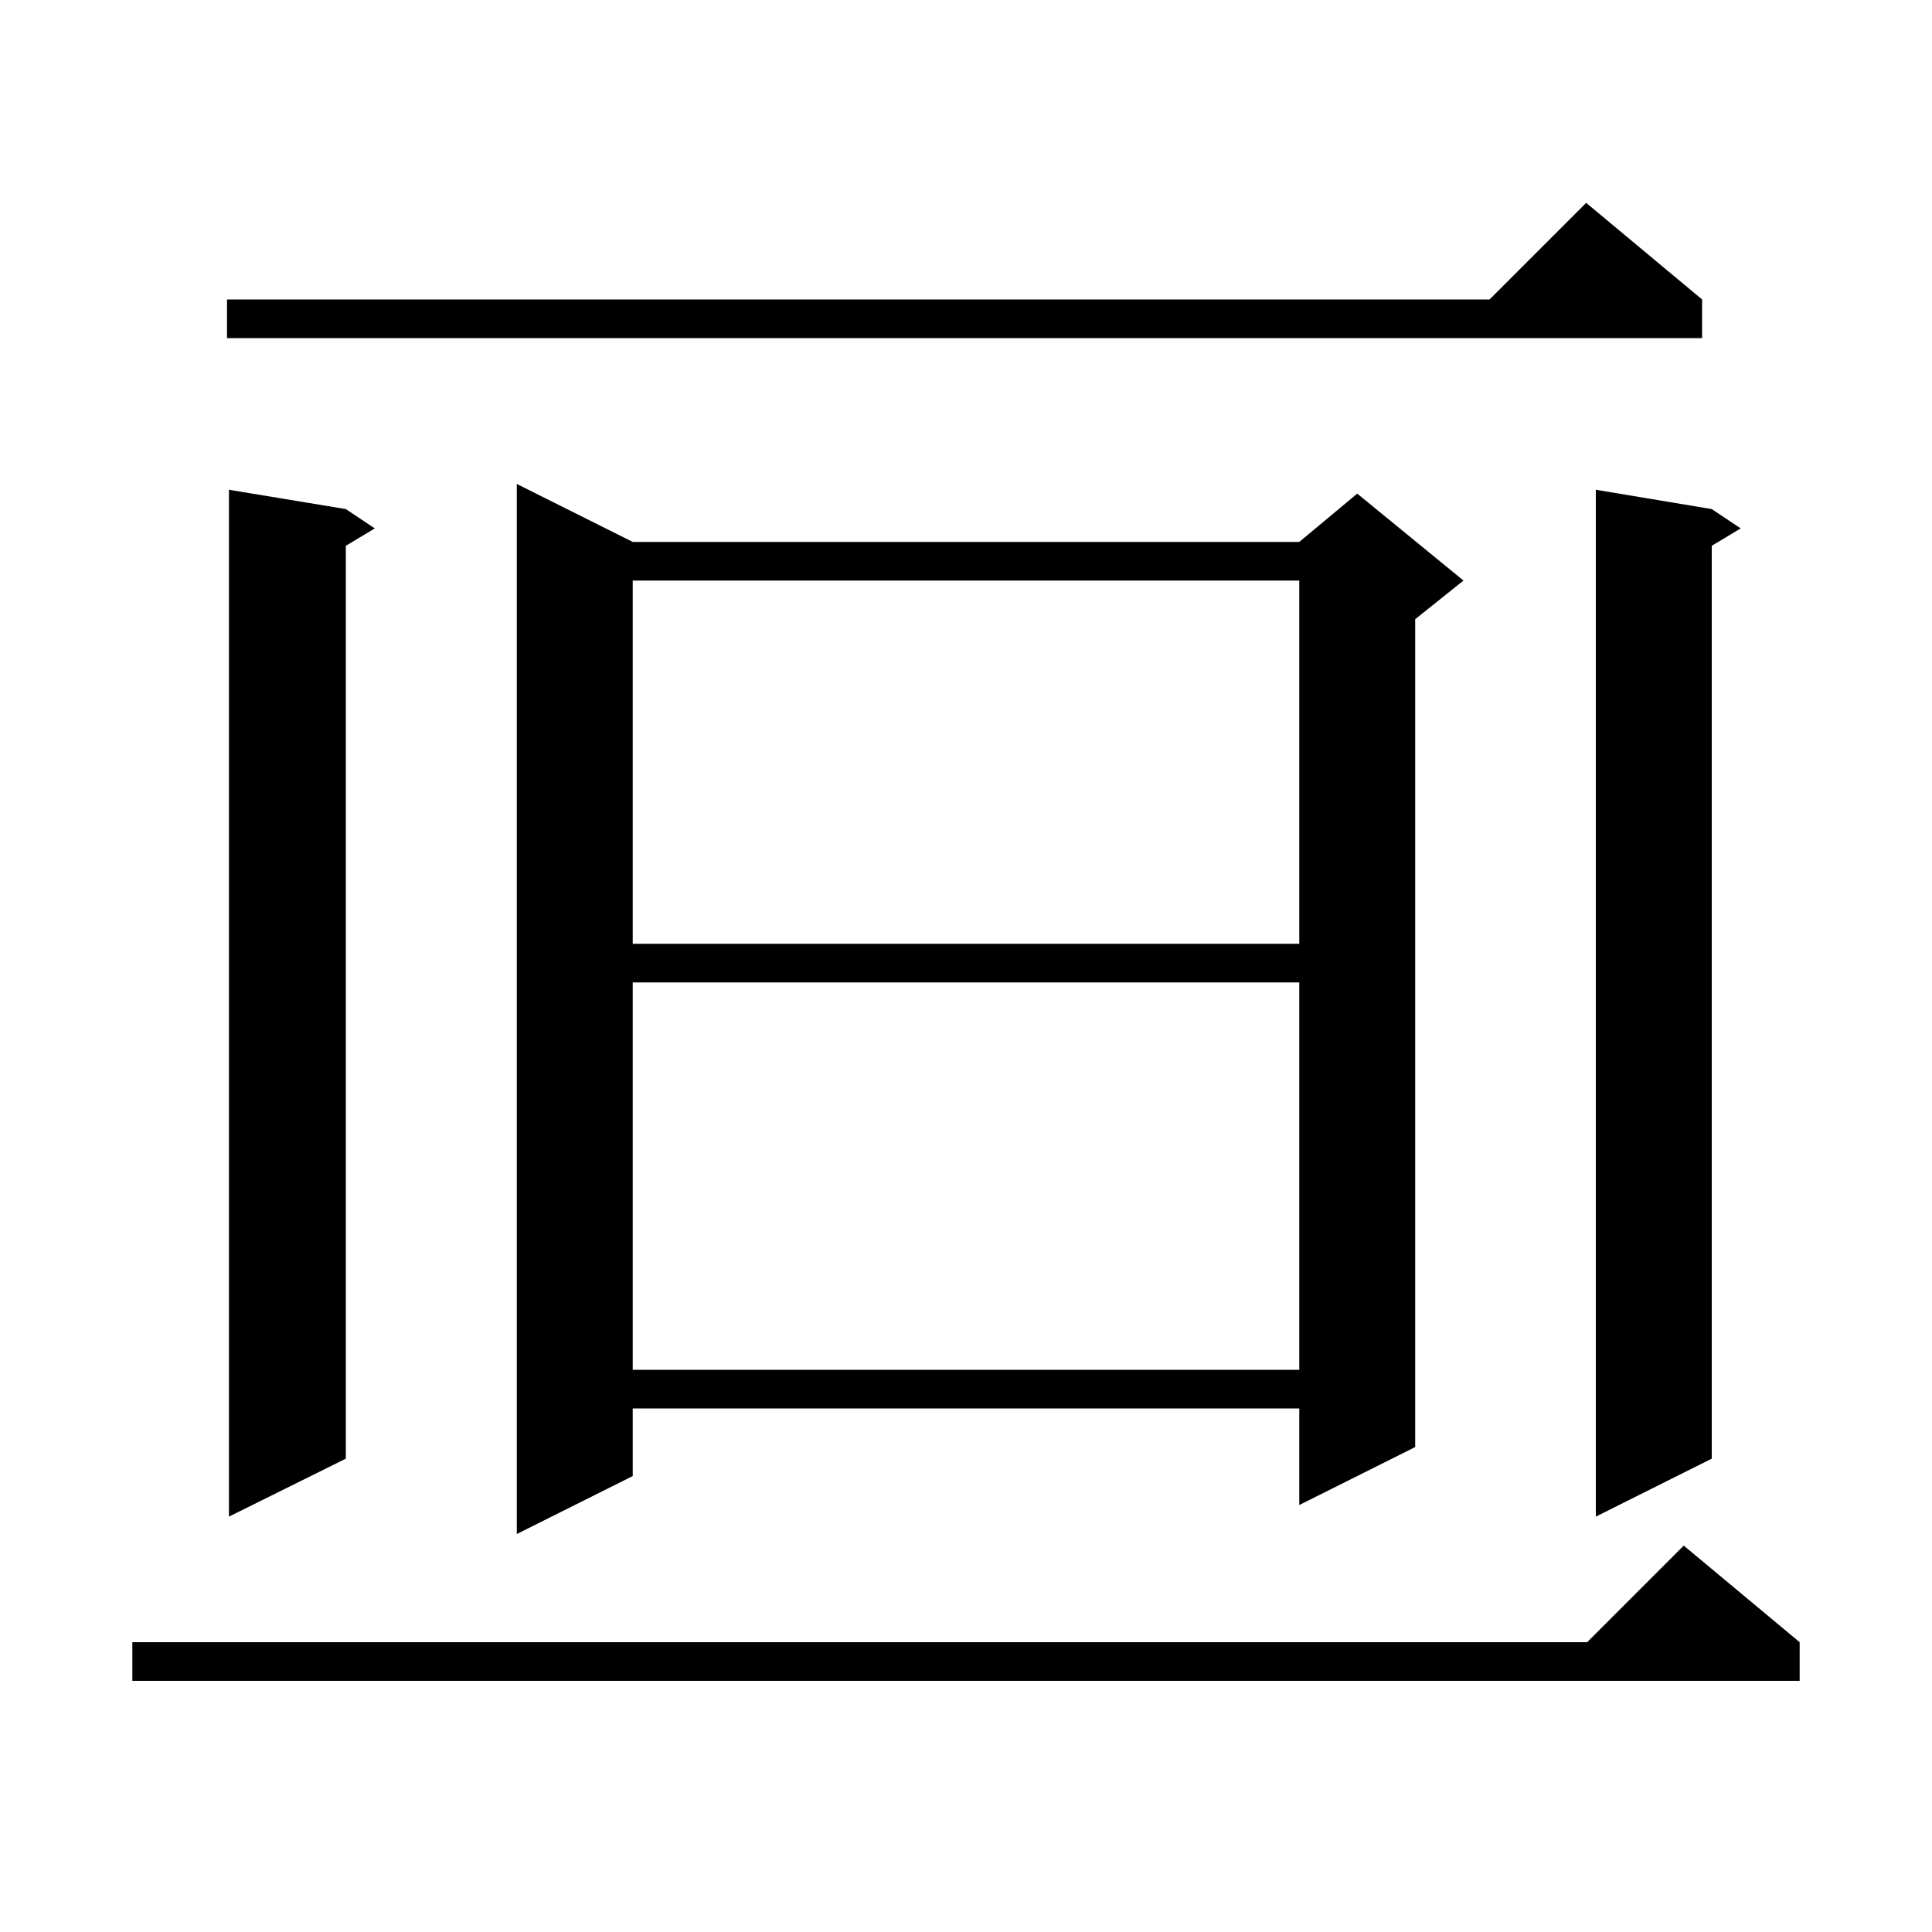 <svg xmlns="http://www.w3.org/2000/svg" xmlns:xlink="http://www.w3.org/1999/xlink" version="1.1" baseProfile="full" viewBox="0 0 200 200" width="200" height="200">
<g fill="black">
<path d="M 186.3 170.0 L 186.3 174.0 L 13.7 174.0 L 13.7 170.0 L 164.3 170.0 L 174.3 160.0 Z M 65.5 56.1 L 134.5 56.1 L 140.5 51.1 L 151.5 60.1 L 146.5 64.1 L 146.5 149.8 L 134.5 155.8 L 134.5 145.8 L 65.5 145.8 L 65.5 152.8 L 53.5 158.8 L 53.5 50.1 Z M 177.2 52.7 L 180.2 54.7 L 177.2 56.5 L 177.2 151.0 L 165.2 157.0 L 165.2 50.7 Z M 35.8 52.7 L 38.8 54.7 L 35.8 56.5 L 35.8 151.0 L 23.7 157.0 L 23.7 50.7 Z M 65.5 101.7 L 65.5 141.8 L 134.5 141.8 L 134.5 101.7 Z M 65.5 60.1 L 65.5 97.7 L 134.5 97.7 L 134.5 60.1 Z M 176.2 31.0 L 176.2 35.0 L 23.5 35.0 L 23.5 31.0 L 154.2 31.0 L 164.2 21.0 Z " />
</g>
</svg>
